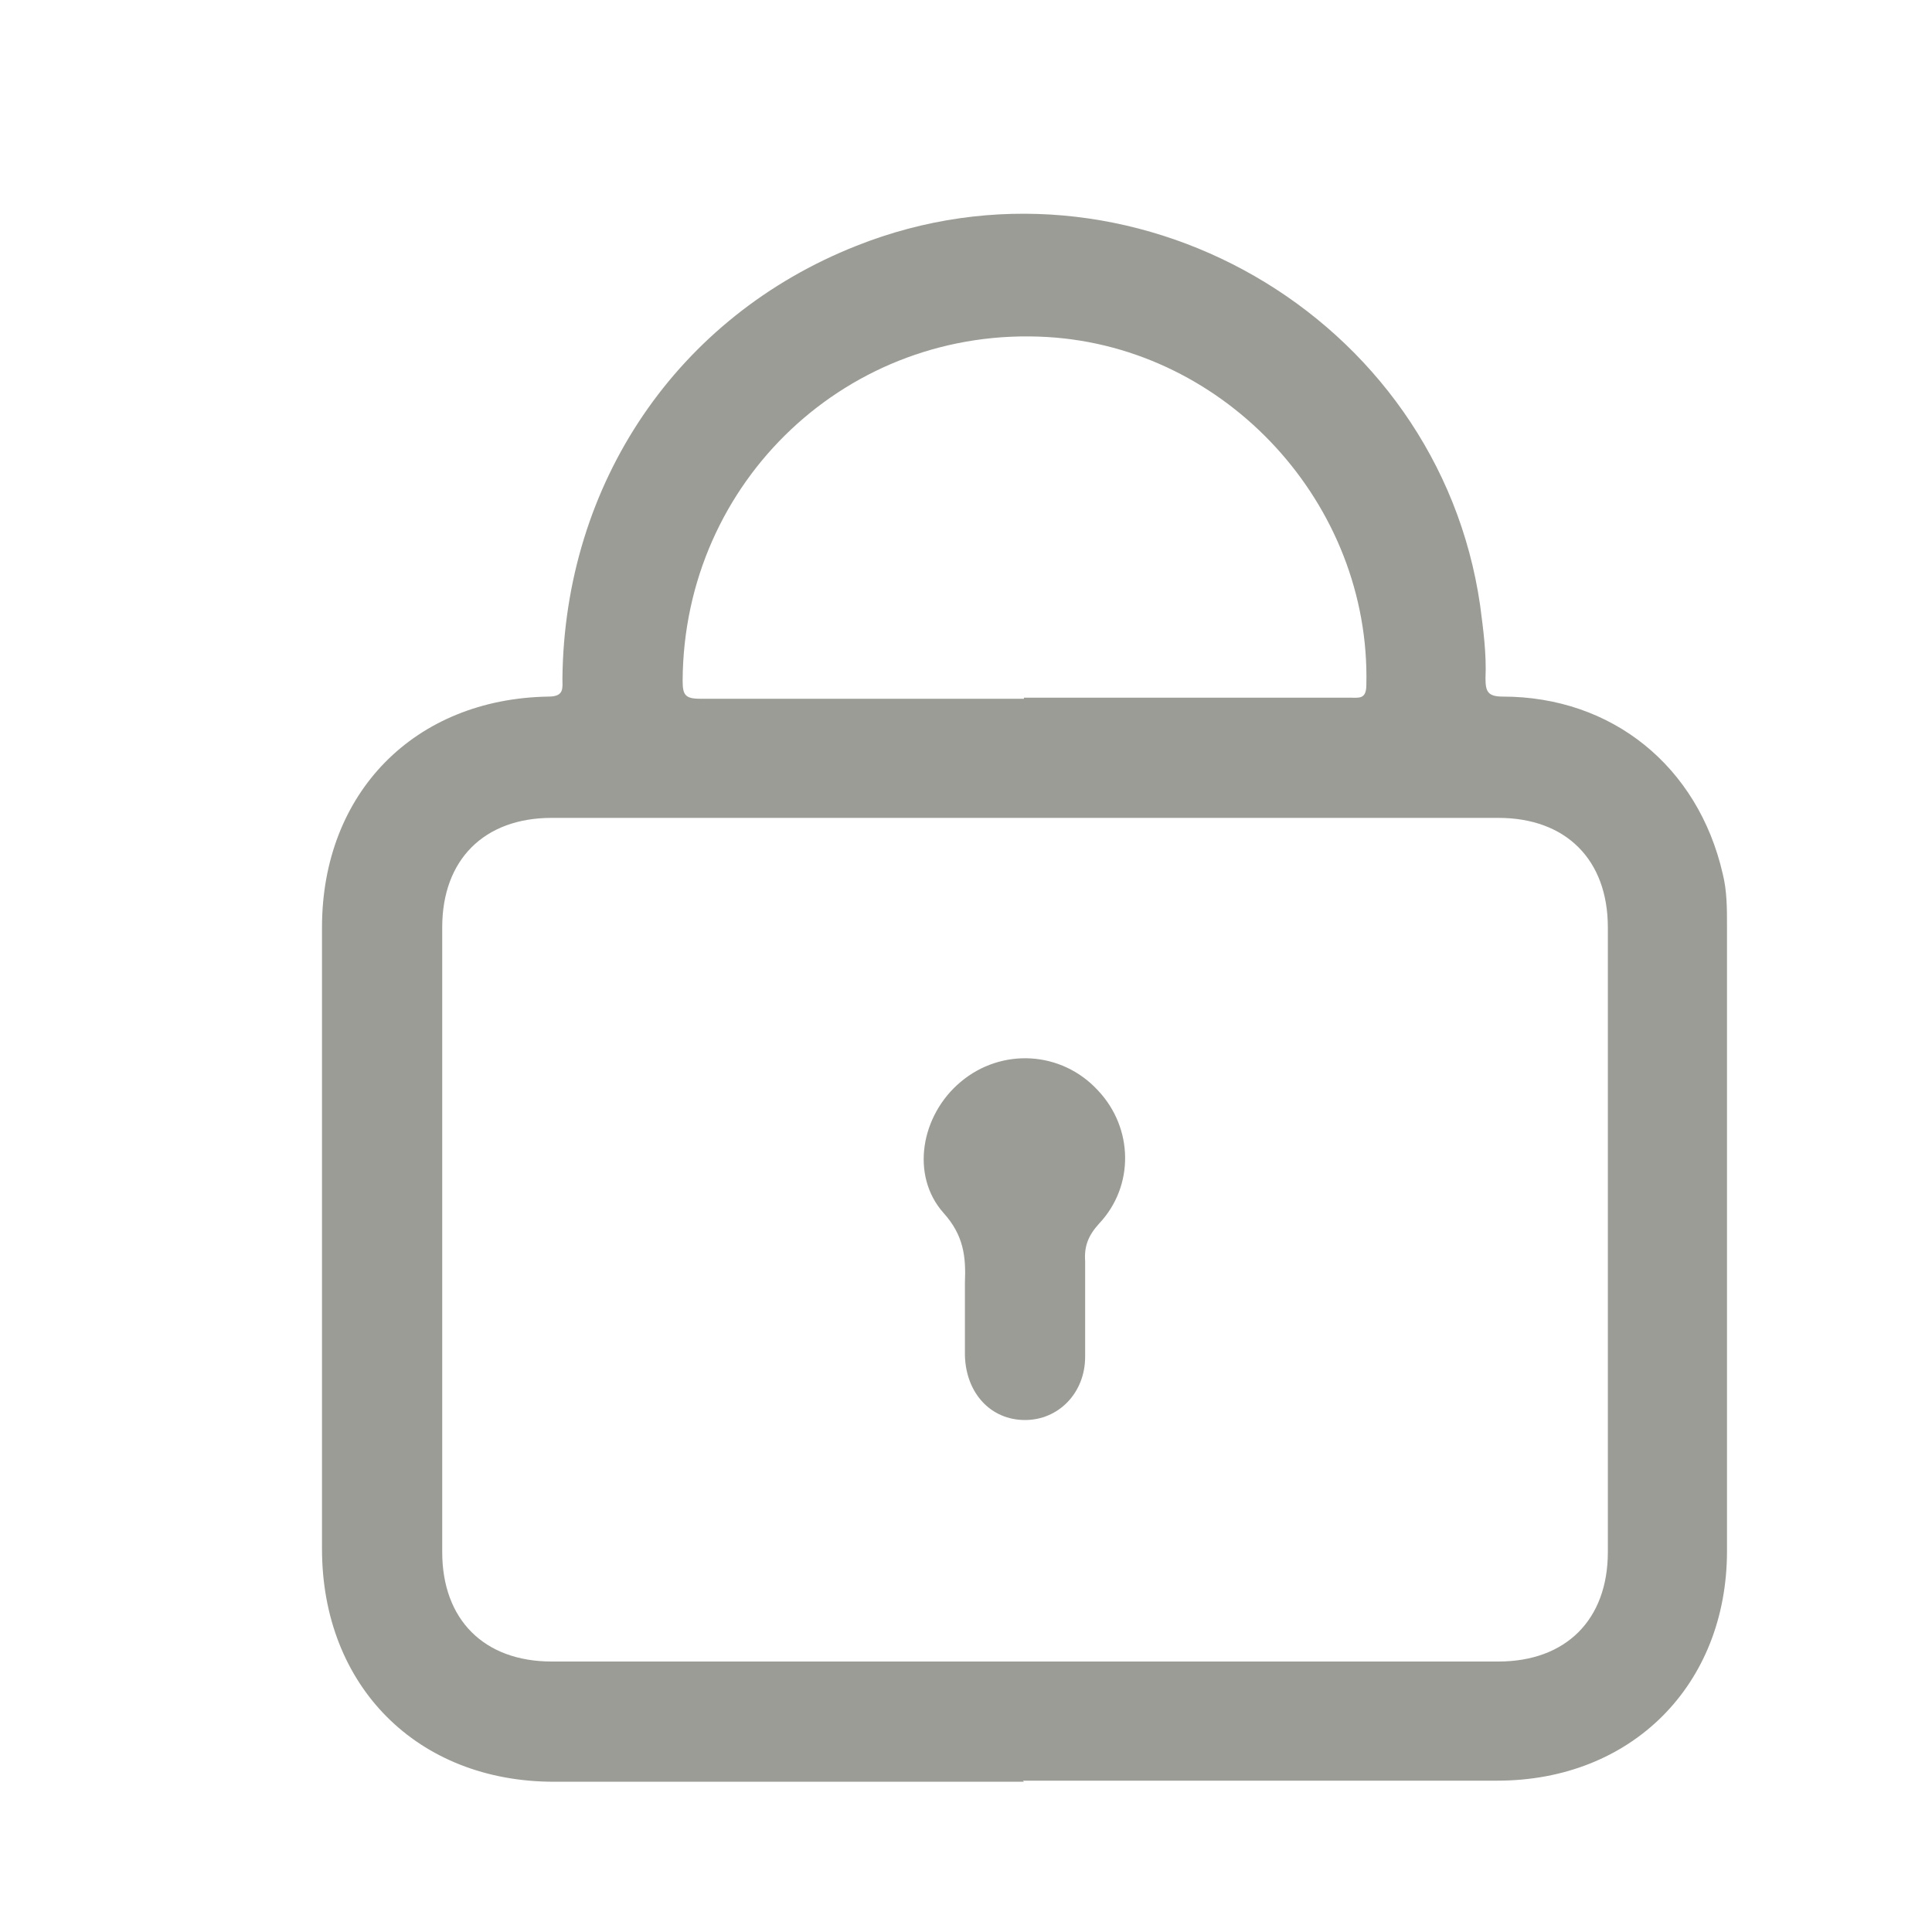 <svg width="18" height="18" viewBox="0 0 18 18" fill="none" xmlns="http://www.w3.org/2000/svg">
<path d="M9.54 16.6C8.08 16.6 6.62 16.6 5.16 16.6C3.89 16.6 3 15.71 3 14.43C3 12.5 3 10.57 3 8.64C3 7.39 3.86 6.51 5.11 6.49C5.26 6.49 5.24 6.41 5.24 6.32C5.26 4.5 6.31 2.95 7.98 2.29C10.52 1.28 13.4 2.94 13.79 5.64C13.82 5.87 13.85 6.09 13.84 6.32C13.84 6.44 13.86 6.49 14 6.49C15.02 6.49 15.82 7.14 16.05 8.14C16.09 8.3 16.09 8.46 16.09 8.63C16.09 10.57 16.09 12.51 16.09 14.45C16.09 15.7 15.2 16.59 13.95 16.59C12.48 16.59 11 16.59 9.53 16.59L9.54 16.6ZM9.56 7.62C8.09 7.62 6.61 7.62 5.14 7.62C4.51 7.62 4.12 8.01 4.12 8.64C4.12 10.58 4.12 12.52 4.12 14.46C4.12 15.09 4.51 15.48 5.14 15.48C8.08 15.48 11.02 15.48 13.96 15.48C14.59 15.48 14.98 15.09 14.98 14.46C14.98 12.52 14.98 10.58 14.98 8.64C14.98 8.01 14.59 7.62 13.96 7.62C12.49 7.62 11.03 7.62 9.56 7.62ZM9.54 6.5C10.55 6.5 11.56 6.5 12.57 6.5C12.66 6.5 12.73 6.52 12.73 6.38C12.77 4.7 11.43 3.24 9.76 3.14C7.91 3.03 6.37 4.48 6.36 6.34C6.36 6.47 6.38 6.51 6.52 6.51C7.53 6.51 8.53 6.51 9.54 6.51V6.5Z" fill="#9A9C95"/>
<path d="M8.99 12.14C8.99 12.08 8.99 12.01 8.99 11.95C9 11.71 8.98 11.51 8.79 11.3C8.48 10.95 8.58 10.39 8.95 10.08C9.33 9.76 9.89 9.79 10.23 10.16C10.56 10.51 10.57 11.05 10.24 11.4C10.14 11.51 10.1 11.61 10.11 11.75C10.11 12.05 10.11 12.35 10.11 12.64C10.11 12.98 9.86 13.23 9.55 13.23C9.23 13.23 9 12.98 8.99 12.63C8.99 12.47 8.99 12.3 8.99 12.14Z" fill="#9A9C95"/>
</svg>
